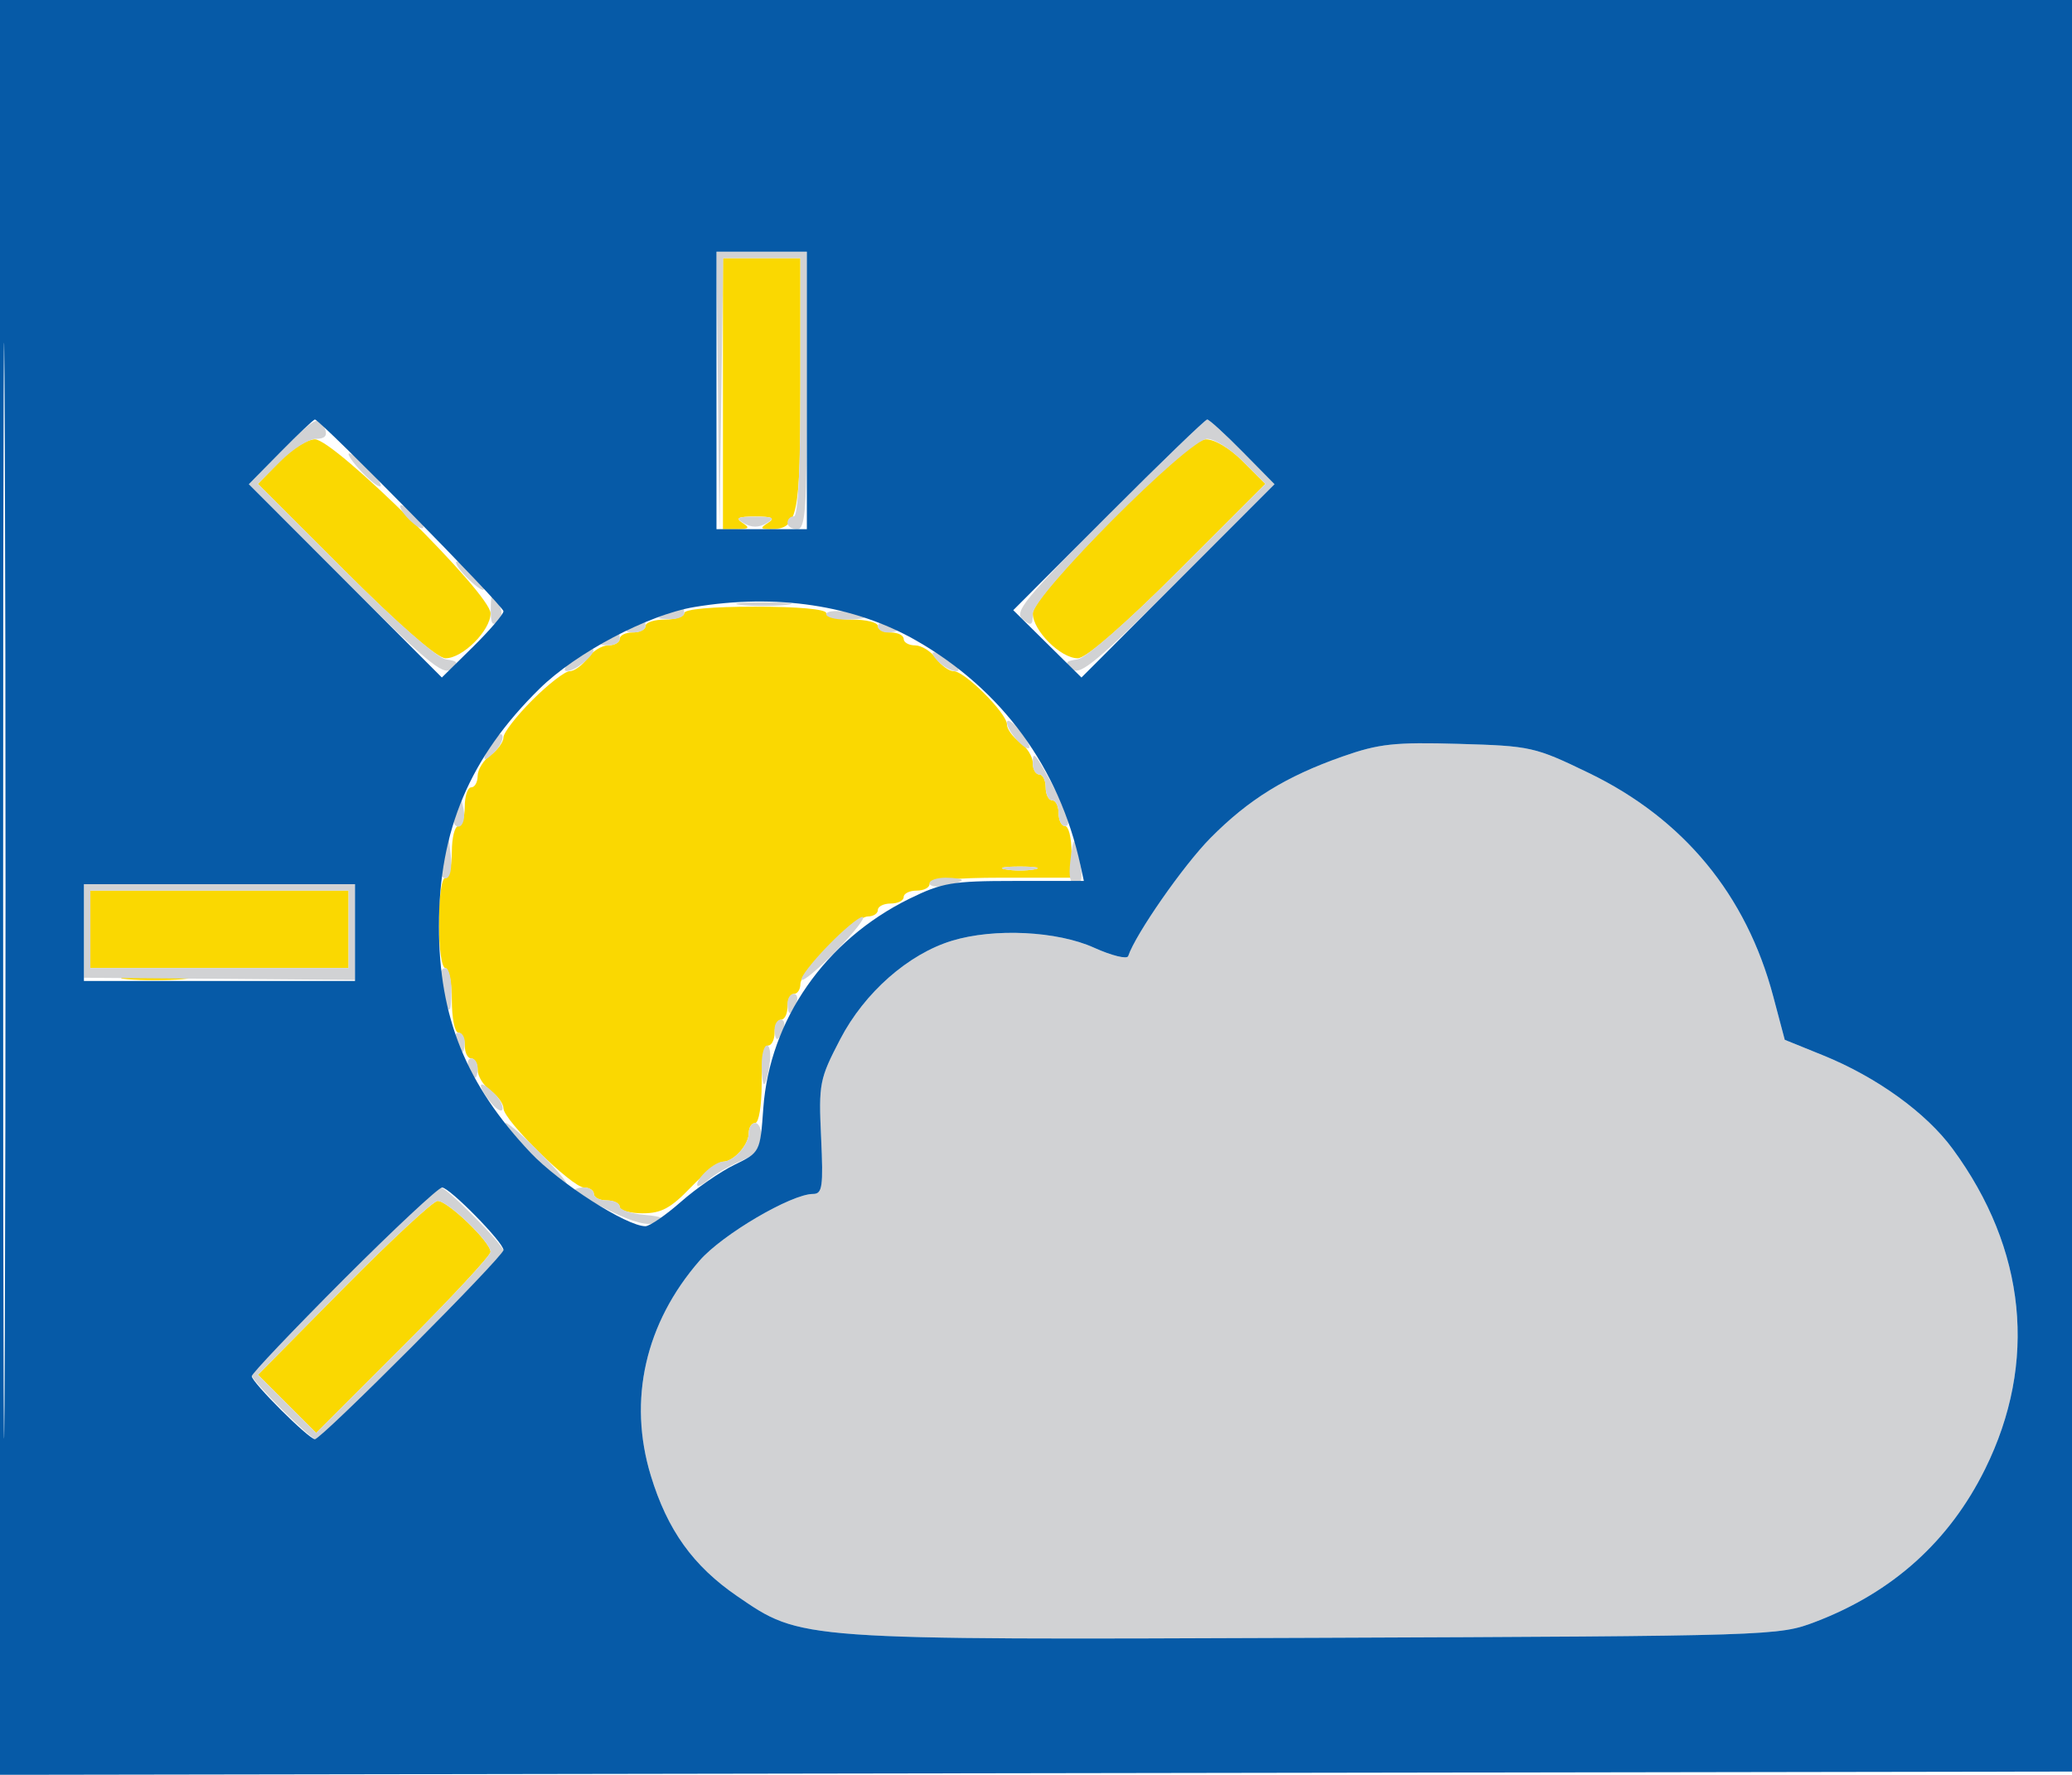 <svg xmlns="http://www.w3.org/2000/svg" width="321" height="275" viewBox="0 0 321 275" version="1.1"><path d="M 112 61 L 112 82 114.250 81.985 C 116.069 81.972, 116.213 81.784, 115 81 C 113.875 80.273, 114.375 80.031, 117 80.031 C 119.625 80.031, 120.125 80.273, 119 81 C 117.730 81.821, 117.780 81.972, 119.321 81.985 C 123.617 82.021, 124 80.185, 124 59.571 L 124 40 118 40 L 112 40 112 61 M 43.231 71.559 L 39.963 74.981 53.472 88.490 C 62.051 97.069, 67.732 102, 69.036 102 C 71.688 102, 76 97.688, 76 95.036 C 76 92.011, 51.724 67.979, 48.760 68.069 C 47.517 68.107, 45.029 69.677, 43.231 71.559 M 172.250 80.570 C 164.584 88.337, 160 93.750, 160 95.036 C 160 97.688, 164.312 102, 166.964 102 C 168.268 102, 173.950 97.068, 182.530 88.488 L 196.042 74.976 192.555 71.488 C 190.494 69.427, 188.133 68.033, 186.783 68.080 C 185.242 68.134, 180.517 72.195, 172.250 80.570 M 106 95 C 106 95.550, 104.650 96, 103 96 C 101.350 96, 100 96.450, 100 97 C 100 97.550, 99.100 98, 98 98 C 96.900 98, 96 98.450, 96 99 C 96 99.550, 95.199 100, 94.221 100 C 93.242 100, 91.793 100.900, 91 102 C 90.207 103.100, 88.971 104, 88.253 104 C 87.535 104, 84.934 106.013, 82.474 108.474 C 80.013 110.934, 78 113.535, 78 114.253 C 78 114.971, 77.100 116.207, 76 117 C 74.900 117.793, 74 119.242, 74 120.221 C 74 121.199, 73.550 122, 73 122 C 72.450 122, 72 123.350, 72 125 C 72 126.650, 71.550 128, 71 128 C 70.450 128, 70 129.800, 70 132 C 70 134.200, 69.550 136, 69 136 C 68.429 136, 68 139, 68 143 C 68 147, 68.429 150, 69 150 C 69.550 150, 70 152.250, 70 155 C 70 157.750, 70.450 160, 71 160 C 71.550 160, 72 160.900, 72 162 C 72 163.100, 72.450 164, 73 164 C 73.550 164, 74 164.801, 74 165.779 C 74 166.758, 74.900 168.207, 76 169 C 77.100 169.793, 78 171.027, 78 171.742 C 78 173.563, 88.625 184, 90.478 184 C 91.315 184, 92 184.450, 92 185 C 92 185.550, 92.900 186, 94 186 C 95.100 186, 96 186.450, 96 187 C 96 187.550, 97.610 188, 99.578 188 C 102.446 188, 103.920 187.205, 107 184 C 109.114 181.800, 111.361 180, 111.993 180 C 113.653 180, 116 177.406, 116 175.571 C 116 174.707, 116.450 174, 117 174 C 117.556 174, 118 171.333, 118 168 C 118 164.667, 118.444 162, 119 162 C 119.550 162, 120 161.100, 120 160 C 120 158.900, 120.450 158, 121 158 C 121.550 158, 122 157.100, 122 156 C 122 154.900, 122.450 154, 123 154 C 123.550 154, 124 153.313, 124 152.474 C 124 150.489, 132.489 142, 134.474 142 C 135.313 142, 136 141.550, 136 141 C 136 140.450, 136.900 140, 138 140 C 139.100 140, 140 139.550, 140 139 C 140 138.450, 140.900 138, 142 138 C 143.100 138, 144 137.550, 144 137 C 144 136.394, 148.333 136, 155 136 L 166 136 166 132 C 166 129.800, 165.550 128, 165 128 C 164.450 128, 164 127.100, 164 126 C 164 124.900, 163.550 124, 163 124 C 162.450 124, 162 123.100, 162 122 C 162 120.900, 161.550 120, 161 120 C 160.450 120, 160 119.199, 160 118.221 C 160 117.242, 159.100 115.793, 158 115 C 156.900 114.207, 156 112.968, 156 112.246 C 156 110.540, 149.460 104, 147.754 104 C 147.032 104, 145.793 103.100, 145 102 C 144.207 100.900, 142.758 100, 141.779 100 C 140.801 100, 140 99.550, 140 99 C 140 98.450, 139.100 98, 138 98 C 136.900 98, 136 97.550, 136 97 C 136 96.450, 134.200 96, 132 96 C 129.800 96, 128 95.550, 128 95 C 128 94.394, 123.667 94, 117 94 C 110.333 94, 106 94.394, 106 95 M 155.750 134.706 C 156.988 134.944, 159.012 134.944, 160.250 134.706 C 161.488 134.467, 160.475 134.272, 158 134.272 C 155.525 134.272, 154.512 134.467, 155.750 134.706 M 14 144 L 14 150 34 150 L 54 150 54 144 L 54 138 34 138 L 14 138 14 144 M 19.750 151.732 C 22.087 151.943, 25.912 151.943, 28.250 151.732 C 30.587 151.522, 28.675 151.349, 24 151.349 C 19.325 151.349, 17.412 151.522, 19.750 151.732 M 53.232 199.589 L 39.965 213.018 44.474 217.526 L 48.983 222.035 62.491 208.527 C 69.921 201.097, 76 194.549, 76 193.976 C 76 192.443, 69.281 185.987, 67.783 186.080 C 67.078 186.124, 60.530 192.203, 53.232 199.589" stroke="none" fill="#fad801" fill-rule="evenodd"/><path d="M 111.229 60.750 L 111.458 82.500 111.749 61.250 L 112.040 40 118.020 40 L 124 40 124 60 C 124 72.667, 123.633 80, 123 80 C 122.450 80, 122 80.450, 122 81 C 122 81.550, 122.675 82, 123.500 82 C 124.787 82, 125 78.944, 125 60.500 L 125 39 118 39 L 111 39 111.229 60.750 M 43.488 70.013 L 38.550 75.025 53.472 89.972 C 65.873 102.393, 68.642 104.714, 69.862 103.709 C 71.110 102.681, 70.993 102.450, 69.075 102.169 C 67.781 101.978, 61.093 96.111, 53.388 88.406 L 39.958 74.976 43.445 71.488 C 45.364 69.570, 47.834 68, 48.935 68 C 50.304 68, 50.755 67.526, 50.362 66.500 C 49.494 64.240, 48.848 64.571, 43.488 70.013 M 171.674 79.825 C 158.777 92.744, 157.075 94.817, 158.437 95.948 C 159.771 97.055, 160 96.933, 160 95.113 C 160 92.256, 184.176 68, 187.024 68 C 188.147 68, 190.636 69.570, 192.555 71.488 L 196.042 74.976 182.612 88.406 C 174.907 96.111, 168.219 101.978, 166.925 102.169 C 165.007 102.450, 164.890 102.681, 166.138 103.709 C 167.358 104.714, 170.127 102.393, 182.528 89.972 L 197.450 75.025 192.512 70.013 C 189.797 67.256, 187.328 65, 187.025 65 C 186.723 65, 179.815 71.671, 171.674 79.825 M 54 70.371 C 54 70.767, 55.125 72.216, 56.500 73.591 C 57.875 74.966, 59 75.699, 59 75.220 C 59 74.741, 57.875 73.292, 56.500 72 C 55.125 70.708, 54 69.975, 54 70.371 M 62 78.416 C 62 79.471, 65.012 82.321, 65.554 81.780 C 65.806 81.527, 65.110 80.504, 64.006 79.506 C 62.903 78.507, 62 78.017, 62 78.416 M 115.250 81.080 C 116.439 81.772, 117.561 81.772, 118.750 81.080 C 120.178 80.249, 119.855 80.061, 117 80.061 C 114.145 80.061, 113.822 80.249, 115.250 81.080 M 72.215 89.366 C 73.472 90.667, 74.685 91.570, 74.911 91.372 C 75.493 90.862, 71.871 87, 70.810 87 C 70.326 87, 70.958 88.065, 72.215 89.366 M 76.030 94.450 C 76.008 96.601, 76.299 97.101, 77.104 96.296 C 77.895 95.505, 77.903 94.670, 77.134 93.346 C 76.193 91.728, 76.057 91.864, 76.030 94.450 M 114.728 93.722 C 116.503 93.943, 119.653 93.946, 121.728 93.730 C 123.802 93.513, 122.350 93.333, 118.500 93.328 C 114.650 93.324, 112.952 93.501, 114.728 93.722 M 103.500 95 C 101.592 95.820, 101.603 95.863, 103.750 95.930 C 104.987 95.968, 106 95.550, 106 95 C 106 94.450, 105.888 94.032, 105.750 94.070 C 105.612 94.109, 104.600 94.527, 103.500 95 M 128 95.173 C 128 95.628, 129.350 96, 131 96 C 132.650 96, 134 95.826, 134 95.613 C 134 95.401, 132.650 95.029, 131 94.787 C 129.350 94.545, 128 94.718, 128 95.173 M 98 97 C 96.718 97.828, 96.754 97.972, 98.250 97.985 C 99.213 97.993, 100 97.550, 100 97 C 100 95.780, 99.887 95.780, 98 97 M 136 97.031 C 136 97.564, 136.675 98, 137.500 98 C 138.325 98, 139 97.823, 139 97.607 C 139 97.391, 138.325 96.955, 137.500 96.638 C 136.675 96.322, 136 96.499, 136 97.031 M 94 99 C 92.718 99.828, 92.754 99.972, 94.250 99.985 C 95.213 99.993, 96 99.550, 96 99 C 96 97.780, 95.887 97.780, 94 99 M 88.985 102.046 C 87.618 103.096, 87.095 103.966, 87.821 103.978 C 89.216 104.001, 92.510 101.177, 91.854 100.521 C 91.643 100.310, 90.352 100.996, 88.985 102.046 M 145.357 102.500 C 146.182 103.325, 147.425 104, 148.120 104 C 148.828 104, 148.531 103.356, 147.441 102.532 C 144.894 100.605, 143.440 100.583, 145.357 102.500 M 156 111.961 C 156 113.241, 158.862 116.473, 159.462 115.869 C 159.663 115.666, 158.967 114.438, 157.914 113.139 C 156.861 111.841, 156 111.310, 156 111.961 M 76.247 114.977 C 74.530 117.725, 74.685 118.458, 76.580 116.563 C 77.450 115.693, 78.011 114.532, 77.827 113.981 C 77.644 113.431, 76.932 113.879, 76.247 114.977 M 208 117.216 C 199.208 120.306, 193.458 123.854, 187.522 129.854 C 183.344 134.077, 175.921 144.737, 174.785 148.144 C 174.611 148.667, 172.226 148.080, 169.484 146.840 C 163.777 144.259, 154.024 143.781, 147.500 145.762 C 140.718 147.821, 133.921 153.809, 130.166 161.031 C 126.952 167.211, 126.821 167.890, 127.209 176.250 C 127.564 183.875, 127.404 185, 125.968 185 C 122.603 185, 111.920 191.273, 108.395 195.318 C 99.960 204.998, 97.255 216.904, 100.825 228.640 C 103.397 237.092, 107.383 242.649, 114.244 247.346 C 124.183 254.151, 123.435 254.097, 203.648 253.777 C 274.768 253.493, 275.558 253.468, 281.233 251.305 C 293.199 246.744, 302.008 238.811, 307.541 227.612 C 315.696 211.110, 313.916 193.552, 302.514 178.020 C 298.402 172.418, 290.750 166.892, 282.443 163.525 L 276.500 161.116 274.710 154.373 C 270.535 138.645, 260.819 126.874, 246.156 119.776 C 237.768 115.716, 237.168 115.582, 226.005 115.261 C 216.050 114.976, 213.624 115.239, 208 117.216 M 160 118.333 C 160 119.250, 160.450 120, 161 120 C 161.550 120, 162 120.900, 162 122 C 162 123.100, 162.450 124, 163 124 C 163.550 124, 164 124.900, 164 126 C 164 127.100, 164.436 128, 164.969 128 C 166.091 128, 165.423 125.929, 162.711 121 C 160.268 116.560, 160 116.296, 160 118.333 M 70.697 125.393 C 70.288 126.434, 70.189 127.522, 70.476 127.810 C 71.389 128.722, 72.191 127.227, 71.809 125.328 C 71.459 123.588, 71.405 123.591, 70.697 125.393 M 68.689 132.368 C 68.257 133.945, 68.150 135.483, 68.451 135.785 C 69.494 136.828, 70.149 135.172, 69.813 132.341 L 69.476 129.500 68.689 132.368 M 165.816 133.449 C 165.533 135.876, 165.805 137, 166.676 137 C 167.574 137, 167.767 136.040, 167.331 133.750 C 166.494 129.350, 166.299 129.312, 165.816 133.449 M 155.750 134.706 C 156.988 134.944, 159.012 134.944, 160.250 134.706 C 161.488 134.467, 160.475 134.272, 158 134.272 C 155.525 134.272, 154.512 134.467, 155.750 134.706 M 144 136.861 C 144 137.335, 145.125 137.508, 146.500 137.245 C 147.875 136.982, 149 136.594, 149 136.383 C 149 136.173, 147.875 136, 146.500 136 C 145.125 136, 144 136.388, 144 136.861 M 13.002 144.250 L 13.003 151.500 34.002 151.665 L 55 151.829 55 144.415 L 55 137 34 137 L 13 137 13.002 144.250 M 14 144 L 14 150 34 150 L 54 150 54 144 L 54 138 34 138 L 14 138 14 144 M 128.182 146.618 C 125.807 149.078, 124.007 151.407, 124.182 151.795 C 124.357 152.183, 126.800 150.137, 129.611 147.250 C 132.423 144.363, 134.223 142.033, 133.611 142.072 C 133 142.112, 130.557 144.158, 128.182 146.618 M 68.070 151.750 C 68.109 152.713, 68.527 154.400, 69 155.500 C 69.689 157.104, 69.873 156.758, 69.930 153.750 C 69.968 151.688, 69.550 150, 69 150 C 68.450 150, 68.032 150.787, 68.070 151.750 M 122 155.500 C 122 156.325, 122.177 157, 122.393 157 C 122.609 157, 123.045 156.325, 123.362 155.500 C 123.678 154.675, 123.501 154, 122.969 154 C 122.436 154, 122 154.675, 122 155.500 M 120 159.500 C 120 160.325, 120.177 161, 120.393 161 C 120.609 161, 121.045 160.325, 121.362 159.500 C 121.678 158.675, 121.501 158, 120.969 158 C 120.436 158, 120 158.675, 120 159.500 M 70.638 161.500 C 70.955 162.325, 71.391 163, 71.607 163 C 71.823 163, 72 162.325, 72 161.500 C 72 160.675, 71.564 160, 71.031 160 C 70.499 160, 70.322 160.675, 70.638 161.500 M 118 165 C 118 166.650, 118.174 168, 118.387 168 C 118.599 168, 118.971 166.650, 119.213 165 C 119.455 163.350, 119.282 162, 118.827 162 C 118.372 162, 118 163.350, 118 165 M 72.638 165.500 C 72.955 166.325, 73.391 167, 73.607 167 C 73.823 167, 74 166.325, 74 165.500 C 74 164.675, 73.564 164, 73.031 164 C 72.499 164, 72.322 164.675, 72.638 165.500 M 75.703 170.407 C 76.691 171.732, 77.649 172.411, 77.830 171.916 C 78.012 171.422, 77.482 170.339, 76.652 169.509 C 74.307 167.164, 73.707 167.732, 75.703 170.407 M 82.477 178.977 C 85.173 181.714, 87.562 183.771, 87.786 183.547 C 88.294 183.039, 79.325 174, 78.314 174 C 77.908 174, 79.781 176.240, 82.477 178.977 M 116 175.571 C 116 177.403, 113.654 180, 112 180 C 110.732 180, 108 182.448, 108 183.584 C 108 183.983, 108.787 183.631, 109.750 182.801 C 110.713 181.970, 112.963 180.666, 114.750 179.901 C 117.046 178.920, 118 177.849, 118 176.256 C 118 175.015, 117.550 174, 117 174 C 116.450 174, 116 174.707, 116 175.571 M 53.237 198.263 C 45.407 206.107, 39 212.798, 39 213.131 C 39 213.937, 48.086 223, 48.895 223 C 49.728 223, 78 194.665, 78 193.829 C 78 192.881, 69.213 184, 68.274 184 C 67.834 184, 61.067 190.418, 53.237 198.263 M 89 184.469 C 89 184.727, 91.447 186.136, 94.437 187.600 C 98.188 189.437, 100.436 190.002, 101.687 189.422 C 103.107 188.763, 102.686 188.504, 99.750 188.230 C 97.688 188.037, 96 187.456, 96 186.940 C 96 186.423, 95.100 186, 94 186 C 92.900 186, 92 185.550, 92 185 C 92 184.450, 91.325 184, 90.500 184 C 89.675 184, 89 184.211, 89 184.469 M 53.232 199.589 L 39.965 213.018 44.474 217.526 L 48.983 222.035 62.491 208.527 C 69.921 201.097, 76 194.549, 76 193.976 C 76 192.443, 69.281 185.987, 67.783 186.080 C 67.078 186.124, 60.530 192.203, 53.232 199.589" stroke="none" fill="#d1d2d4" fill-rule="evenodd"/><path d="M 0 137.503 L 0 275.006 160.750 274.753 L 321.500 274.500 321.754 137.250 L 322.007 -0 161.004 -0 L 0 0 0 137.503 M 0.486 138 C 0.486 213.625, 0.605 244.563, 0.750 206.750 C 0.895 168.938, 0.895 107.063, 0.750 69.250 C 0.605 31.438, 0.486 62.375, 0.486 138 M 111 60.500 L 111 82 118 82 L 125 82 125 60.500 L 125 39 118 39 L 111 39 111 60.500 M 43.488 70.013 L 38.550 75.025 53.502 90.002 L 68.453 104.978 73.227 100.277 C 75.852 97.691, 78 95.185, 78 94.708 C 78 93.901, 49.579 65, 48.785 65 C 48.587 65, 46.203 67.256, 43.488 70.013 M 171.726 79.773 L 156.978 94.546 162.261 99.764 L 167.544 104.981 182.497 90.003 L 197.450 75.025 192.512 70.013 C 189.797 67.256, 187.328 65, 187.025 65 C 186.723 65, 179.838 71.648, 171.726 79.773 M 107.553 94.063 C 100.413 95.257, 89.267 101.137, 83.607 106.695 C 72.800 117.307, 68 128.631, 68 143.510 C 68 157.628, 72.216 168.044, 82.212 178.625 C 86.647 183.320, 97.086 190, 99.987 190 C 100.650 190, 103.132 188.293, 105.503 186.207 C 107.873 184.120, 111.601 181.543, 113.788 180.479 C 117.750 178.552, 117.765 178.522, 118.252 171.729 C 119.230 158.048, 127.867 145.654, 140.876 139.263 C 145.955 136.768, 147.538 136.500, 157.206 136.500 L 167.913 136.500 167.368 134 C 164.090 118.966, 155.213 106.836, 141.932 99.245 C 132.346 93.765, 120.241 91.940, 107.553 94.063 M 208 117.216 C 199.208 120.306, 193.458 123.854, 187.522 129.854 C 183.344 134.077, 175.921 144.737, 174.785 148.144 C 174.611 148.667, 172.226 148.080, 169.484 146.840 C 163.777 144.259, 154.024 143.781, 147.500 145.762 C 140.718 147.821, 133.921 153.809, 130.166 161.031 C 126.952 167.211, 126.821 167.890, 127.209 176.250 C 127.564 183.875, 127.404 185, 125.968 185 C 122.603 185, 111.920 191.273, 108.395 195.318 C 99.960 204.998, 97.255 216.904, 100.825 228.640 C 103.397 237.092, 107.383 242.649, 114.244 247.346 C 124.183 254.151, 123.435 254.097, 203.648 253.777 C 274.768 253.493, 275.558 253.468, 281.233 251.305 C 293.199 246.744, 302.008 238.811, 307.541 227.612 C 315.696 211.110, 313.916 193.552, 302.514 178.020 C 298.402 172.418, 290.750 166.892, 282.443 163.525 L 276.500 161.116 274.710 154.373 C 270.535 138.645, 260.819 126.874, 246.156 119.776 C 237.768 115.716, 237.168 115.582, 226.005 115.261 C 216.050 114.976, 213.624 115.239, 208 117.216 M 13 144.500 L 13 152 34 152 L 55 152 55 144.500 L 55 137 34 137 L 13 137 13 144.500 M 53.237 198.263 C 45.407 206.107, 39 212.845, 39 213.236 C 39 214.179, 47.844 223, 48.789 223 C 49.781 223, 78 194.686, 78 193.691 C 78 192.510, 69.651 184.009, 68.487 184.004 C 67.930 184.002, 61.067 190.418, 53.237 198.263" stroke="none" fill="#065aa7" fill-rule="evenodd"/></svg>